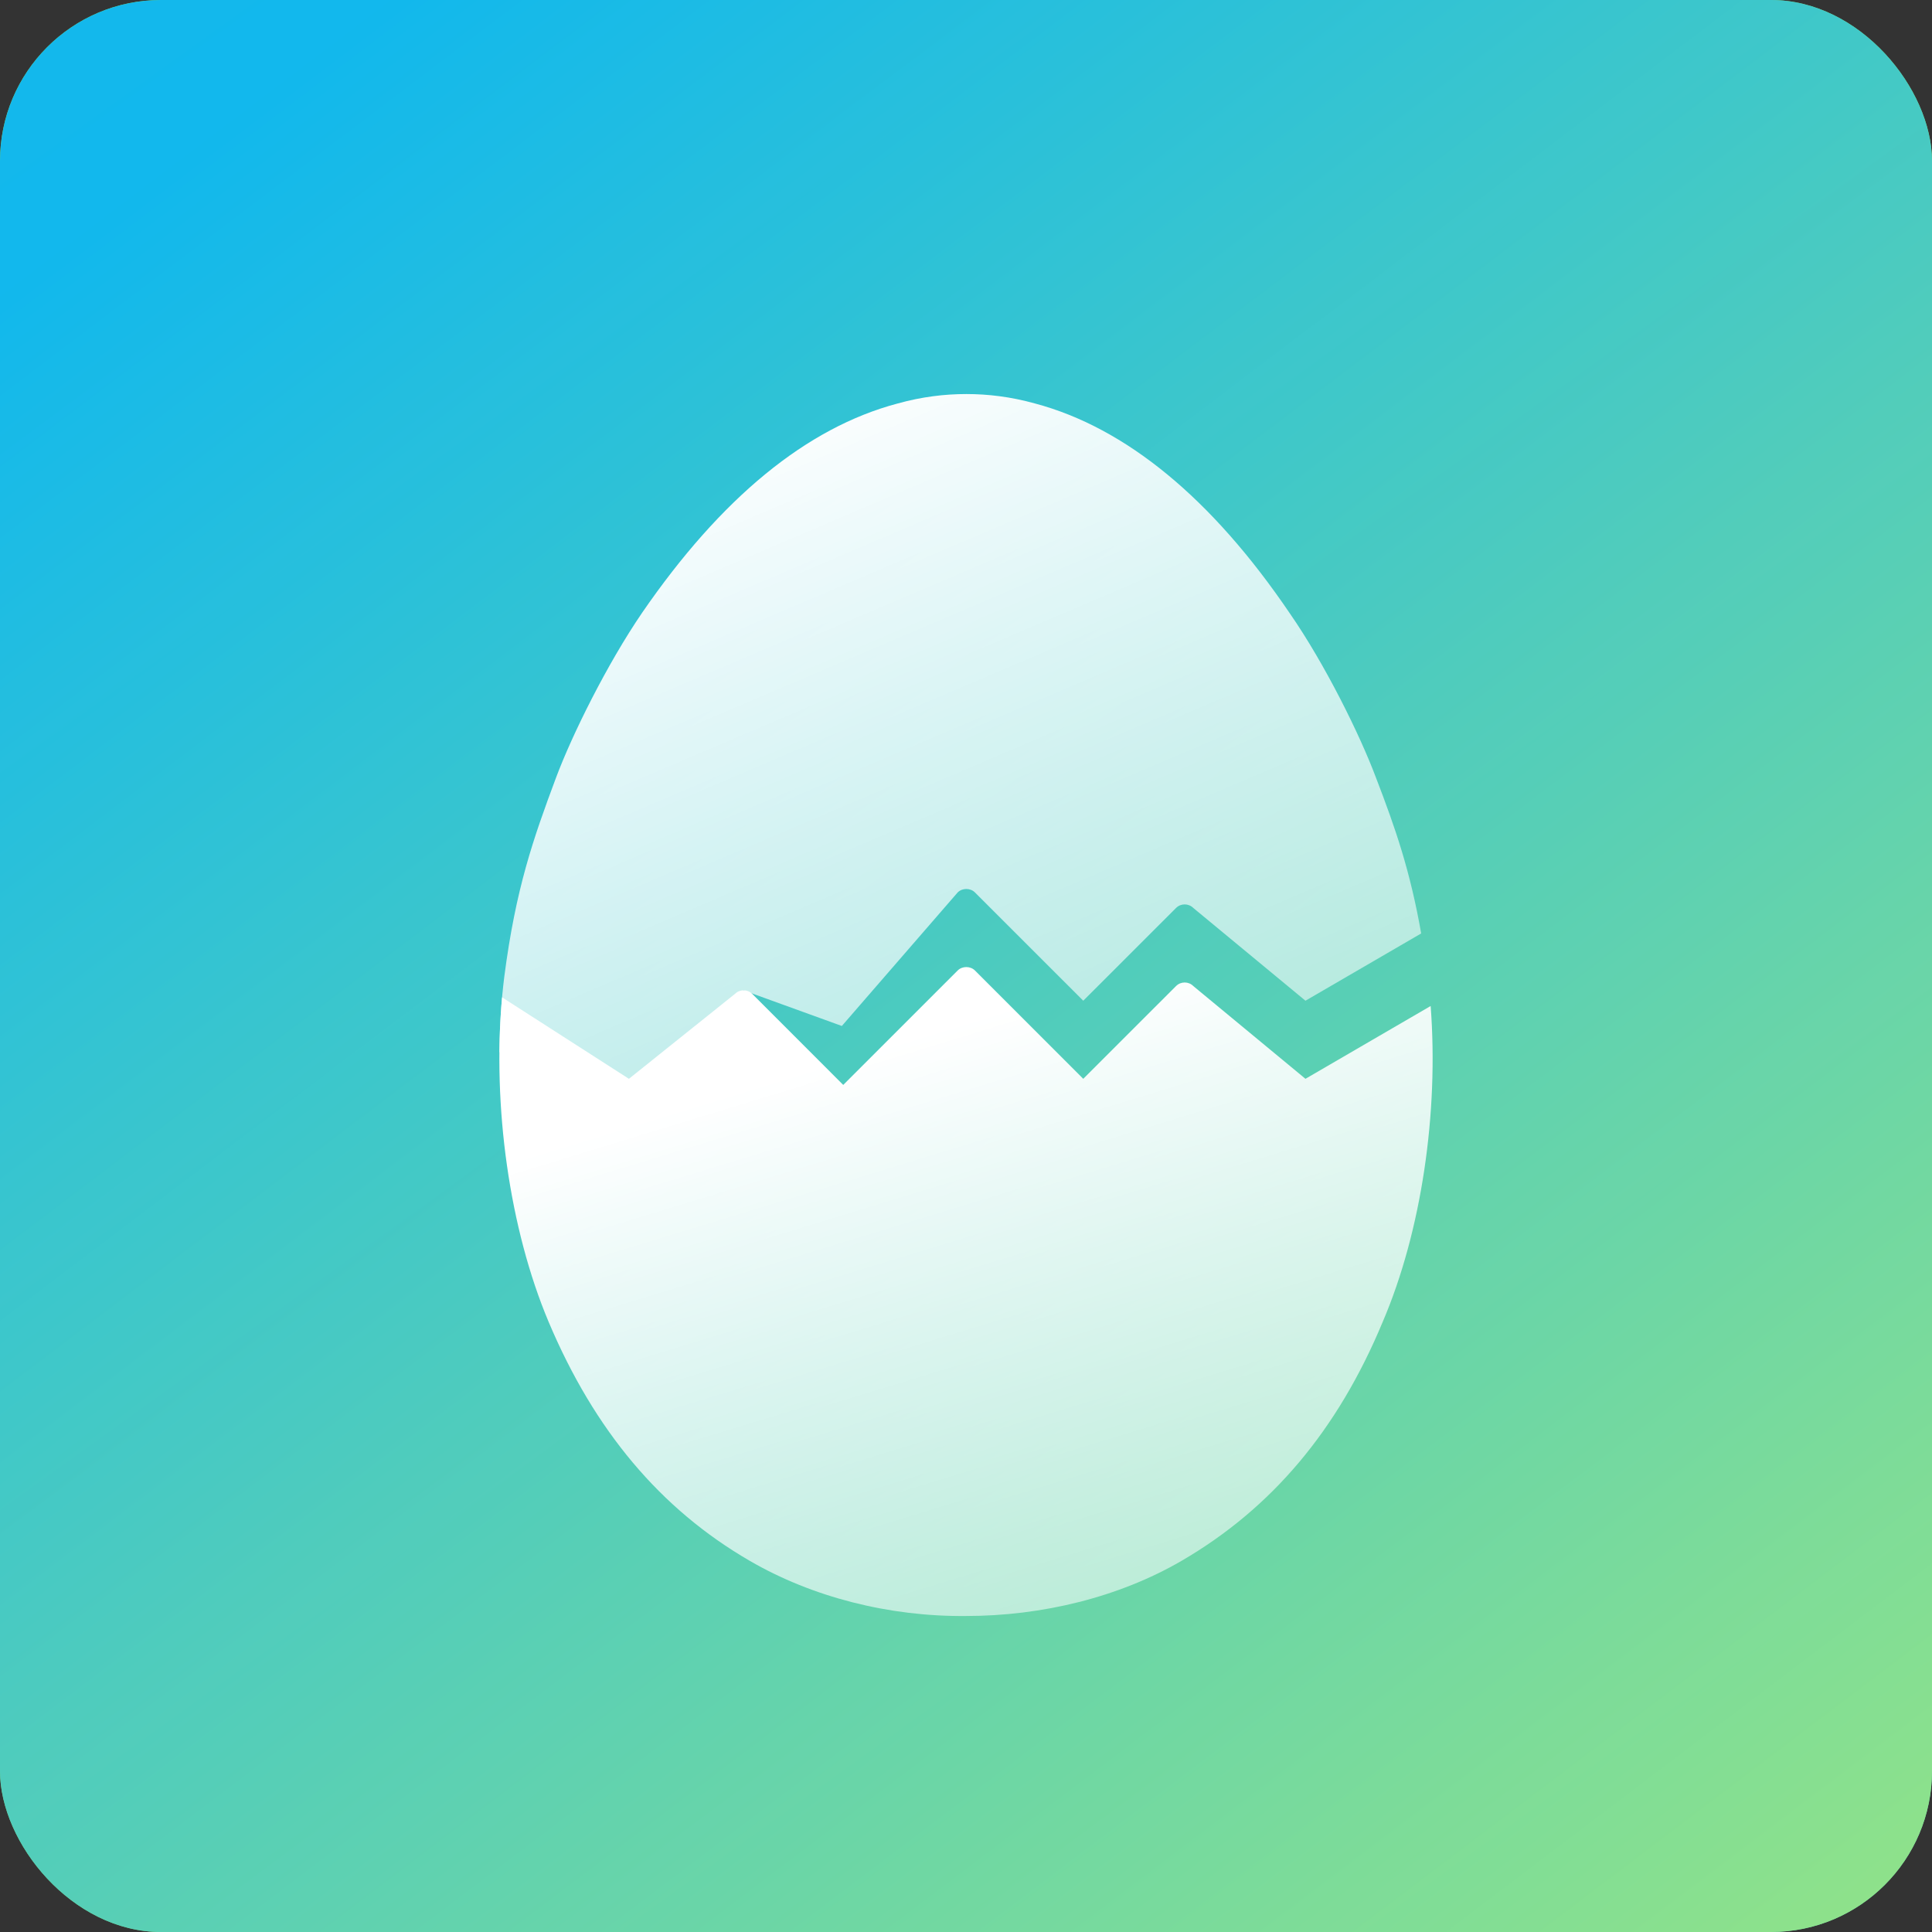 <svg width="72" height="72" viewBox="0 0 72 72" fill="none" xmlns="http://www.w3.org/2000/svg">
<rect x="0" y="0" width="72" height="72" fill="#333333" stroke="none"/>
<rect width="72" height="72" rx="6" fill="url(#paint0_linear)"/>
<rect opacity="0.9" width="72" height="72" rx="6" fill="url(#paint1_linear)"/>
<path fill-rule="evenodd" clip-rule="evenodd" d="M53.316 37.491L48.651 40.204L44.472 36.748C44.294 36.57 44.005 36.57 43.827 36.748L40.37 40.204L36.334 36.168C36.163 35.997 35.86 35.997 35.689 36.168L31.425 40.432L28.035 37.04C27.857 36.862 27.567 36.862 27.389 37.04L23.438 40.204L18.711 37.168C18.345 41.225 18.986 45.799 20.447 49.266C22.152 53.303 24.608 56.237 27.942 58.168C30.273 59.522 33.13 60.249 35.988 60.224C38.845 60.224 41.703 59.522 44.033 58.168C47.392 56.212 49.849 53.303 51.528 49.266C52.974 45.891 53.621 41.466 53.316 37.491Z" fill="url(#paint2_linear)"/>
<path fill-rule="evenodd" clip-rule="evenodd" d="M52.963 34.787L48.651 37.294L44.472 33.838C44.294 33.66 44.004 33.66 43.827 33.838L40.37 37.294L36.334 33.259C36.163 33.087 35.86 33.087 35.689 33.259L31.373 38.235L27.71 36.908C27.331 39.924 25.922 40.953 25.489 41.269C25.435 41.309 25.396 41.337 25.376 41.357L23.371 40.722L18.611 39.209C18.62 38.254 18.68 37.311 18.793 36.401C19.219 33.116 19.871 31.26 20.723 28.978C21.324 27.373 22.628 24.74 23.931 22.834C26.864 18.571 30.047 15.938 33.456 15.036C34.358 14.785 35.211 14.685 36.013 14.685C36.815 14.685 37.667 14.785 38.569 15.036C41.953 15.938 45.161 18.571 48.069 22.86C49.372 24.74 50.676 27.373 51.277 28.978C52 30.858 52.553 32.448 52.963 34.787Z" fill="url(#paint3_linear)"/>
<defs>
<linearGradient id="paint0_linear" x1="-1.49509e-06" y1="-12.006" x2="60.429" y2="72" gradientUnits="userSpaceOnUse">
<stop stop-color="#A8ED2F"/>
<stop offset="1" stop-color="#68DFB1"/>
</linearGradient>
<linearGradient id="paint1_linear" x1="99.869" y1="107.103" x2="17.171" y2="-1.957" gradientUnits="userSpaceOnUse">
<stop stop-color="#DEFB48"/>
<stop offset="1" stop-color="#03B3FF"/>
</linearGradient>
<linearGradient id="paint2_linear" x1="36.001" y1="38.093" x2="50.482" y2="85.458" gradientUnits="userSpaceOnUse">
<stop stop-color="white"/>
<stop offset="1" stop-color="white" stop-opacity="0"/>
</linearGradient>
<linearGradient id="paint3_linear" x1="35.952" y1="11.775" x2="62.117" y2="73.099" gradientUnits="userSpaceOnUse">
<stop stop-color="white"/>
<stop offset="1" stop-color="white" stop-opacity="0"/>
</linearGradient>
</defs>
</svg>
